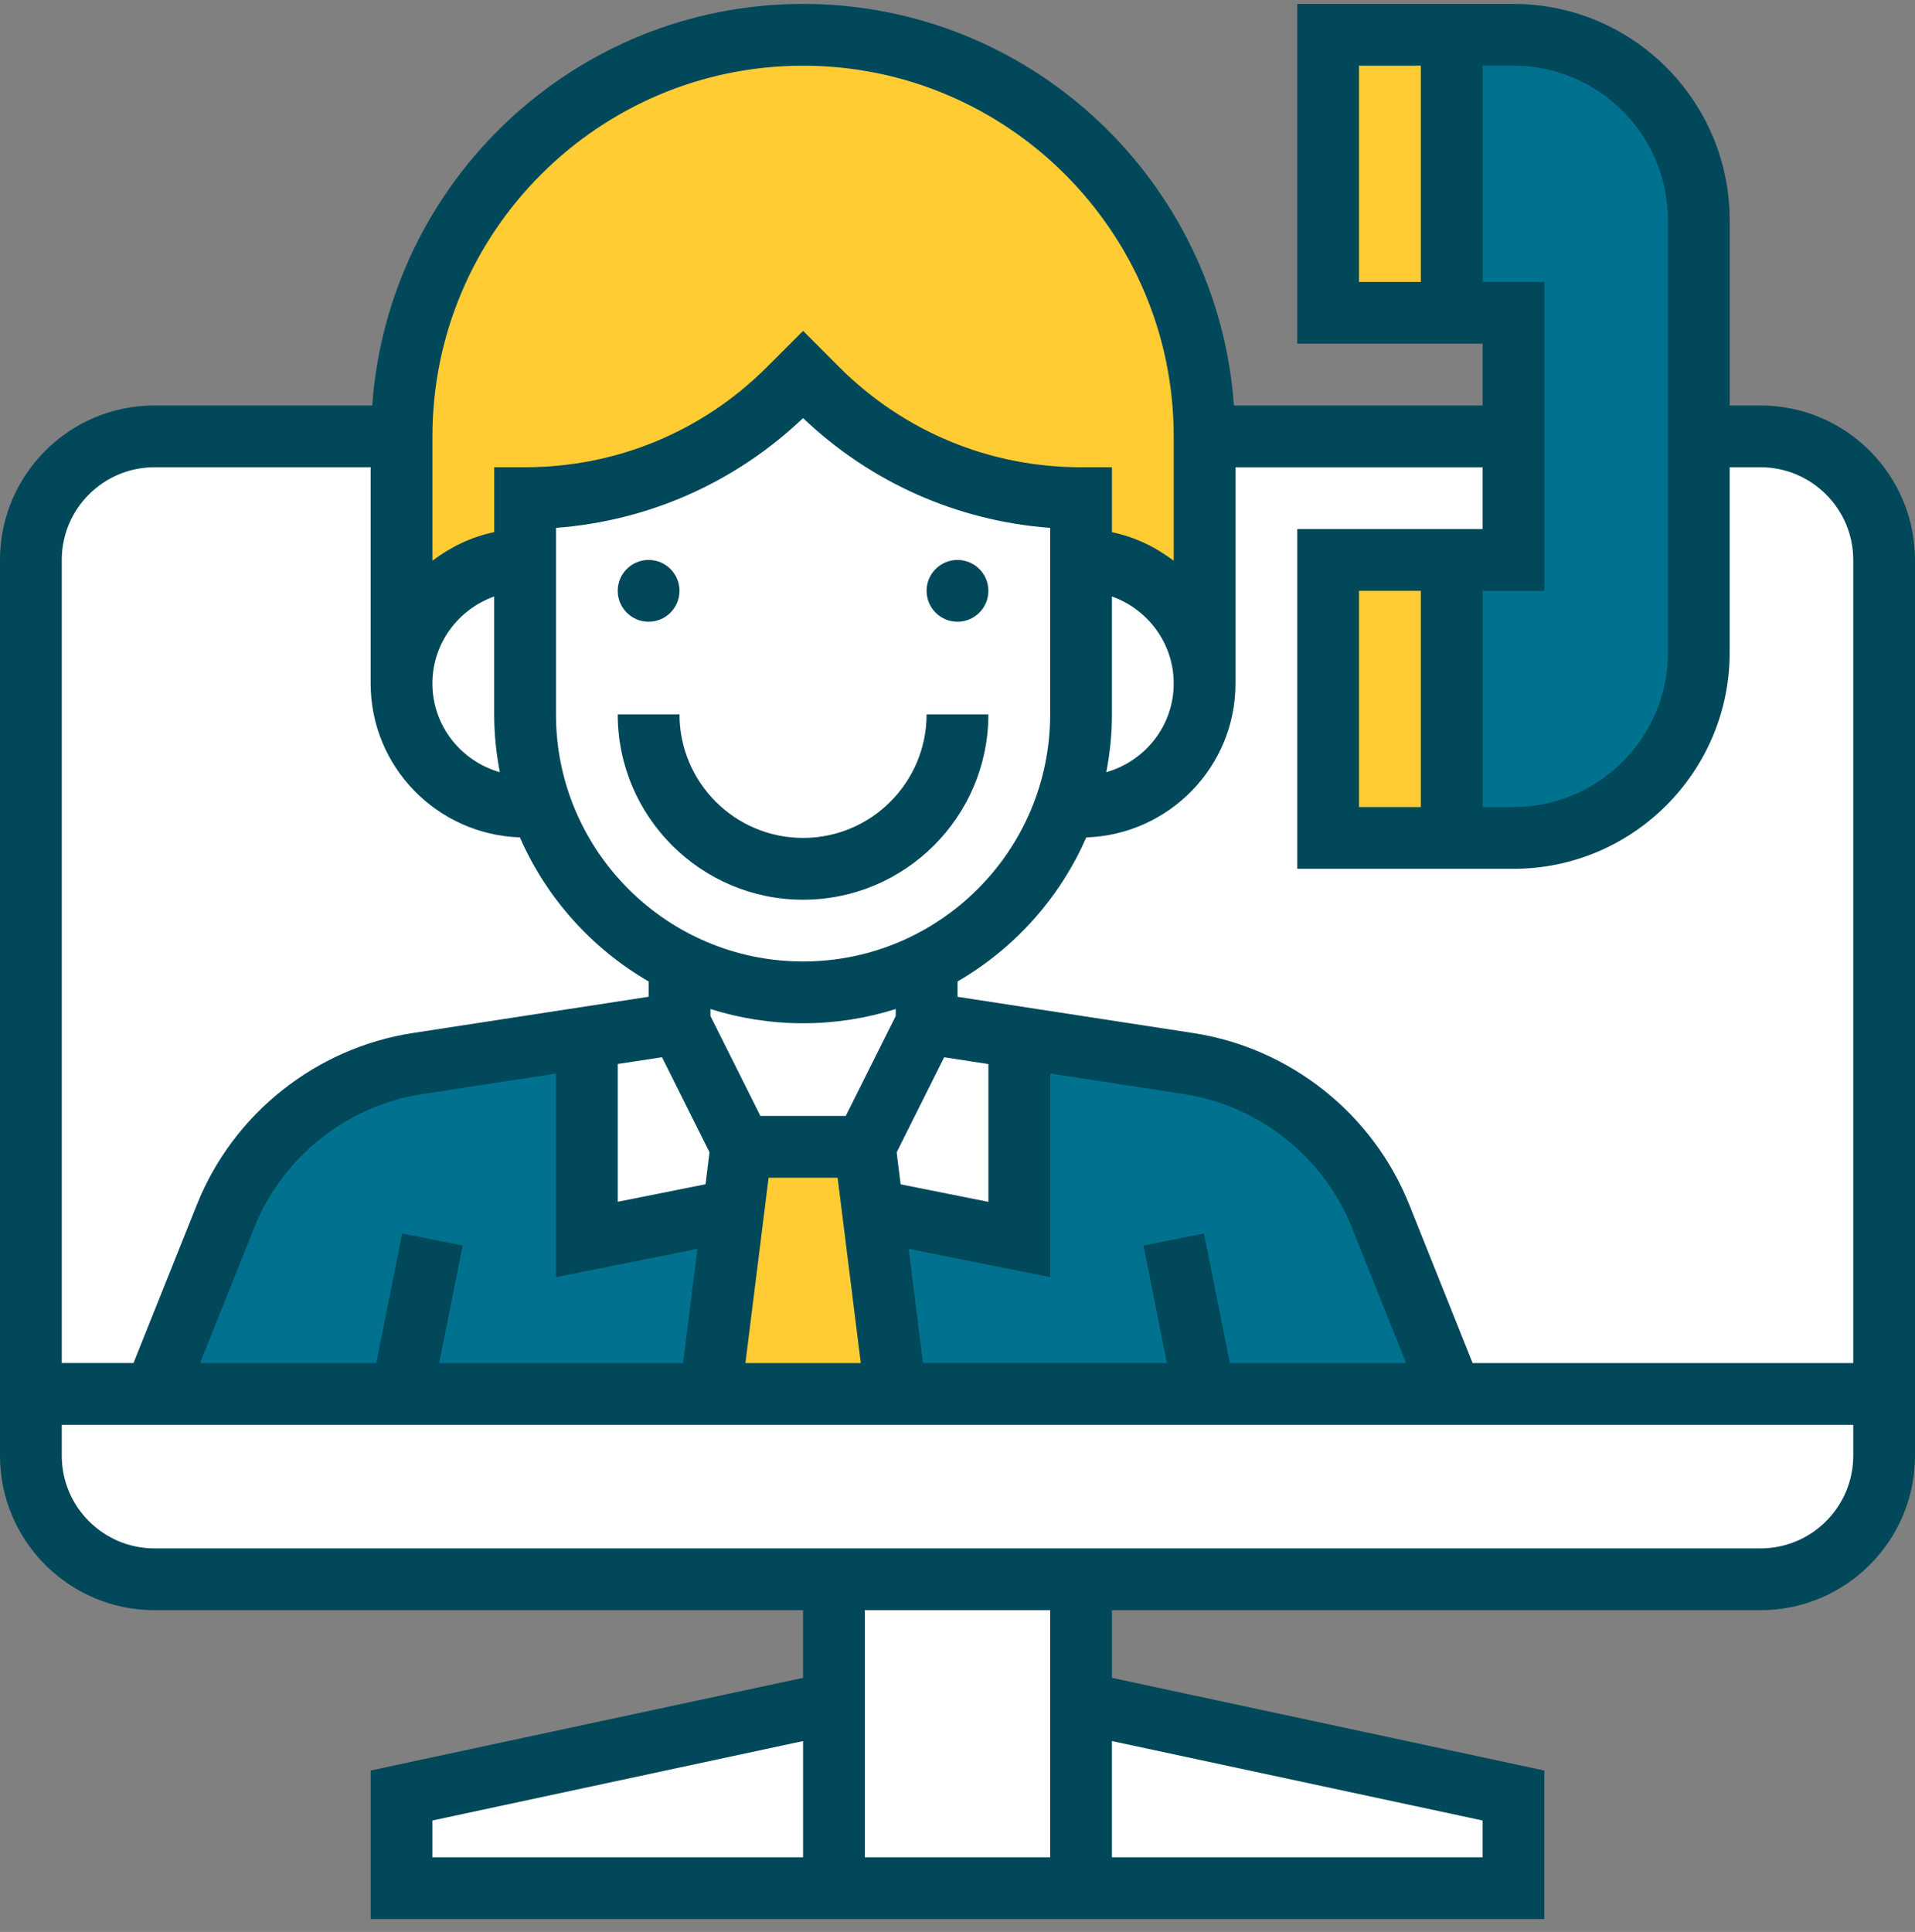 <svg width="114" height="115" viewBox="0 0 114 115" fill="none" xmlns="http://www.w3.org/2000/svg">
<rect x="0" y="0" width="114" height="115" fill="#808080" stroke="none"/>
<path d="M111.464 82.215V31.076L110.199 28.088L104.453 26.594H7.232L1.945 32.225L2.635 83.249L111.464 82.215Z" fill="white"/>
<path d="M100.319 9.356L95.148 3.495L86.414 2.345V18.204H90.436V33.948H86.414V50.382L95.148 48.773L100.319 41.533V9.356Z" fill="#00728F"/>
<path d="M71.934 63.139H61.017L60.212 74.171L54.581 72.792L42.86 71.872L34.815 74.171V61.645L23.208 63.139L15.739 68.425L8.039 83.135H85.954L79.289 68.425L71.934 63.139Z" fill="#00728F"/>
<path d="M42.285 82.789L44.813 69.114L51.479 68.654L53.662 83.364L42.285 82.789Z" fill="#FFCC34"/>
<path d="M78.829 50.037V34.293L86.529 33.718L85.954 50.037H78.829Z" fill="#FFCC34"/>
<path d="M78.829 18.779V3.15L86.529 2.345L85.954 18.779H78.829Z" fill="#FFCC34"/>
<path d="M24.47 36.936L30.905 32.799V29.466L40.328 28.087L47.913 22.686L55.498 28.087L64.002 30.5V33.948L68.484 34.982L72.161 40.843L68.484 46.704L64.002 48.198L55.498 57.392V60.494L50.556 68.424H44.35L40.328 61.988V59.001L36.536 55.208L32.629 48.198L27.228 46.704L23.32 43.371L24.47 36.936Z" fill="white"/>
<path d="M112.499 82.675L1.832 83.48L3.441 90.834L8.382 93.937H49.524V100.717L23.667 107.383L24.241 112.439H90.09V106.808L65.267 101.637L64.348 94.742L106.524 93.937L111.81 88.881L112.499 82.675Z" fill="white"/>
<path d="M69.174 14.987L59.062 4.299L45.041 2.575L31.596 7.977L23.781 21.767V37.511L31.596 32.914V29.581L36.882 28.892L47.799 23.031L57.453 28.892L63.084 29.581L64.003 32.11L72.047 37.511V23.031L69.174 14.987Z" fill="#FFCC34"/>
<path d="M104.806 24.137H102.968V13.104C102.968 6.007 97.192 0.233 90.097 0.233H77.226V20.459H88.258V24.137H73.454C72.505 10.801 61.378 0.233 47.806 0.233C34.232 0.233 23.108 10.801 22.159 24.137H9.194C4.123 24.137 0 28.26 0 33.33V86.653C0 91.723 4.123 95.846 9.194 95.846H47.806V99.875L22.064 105.392V114.233H91.936V105.392L66.194 99.875V95.846H104.806C109.877 95.846 114 91.723 114 86.653V33.33C114 28.262 109.877 24.137 104.806 24.137ZM99.29 13.104V38.846C99.29 43.917 95.167 48.04 90.097 48.04H88.258V35.169H91.936V16.782H88.258V3.911H90.097C95.167 3.911 99.29 8.036 99.29 13.104ZM80.903 48.04V35.169H84.581V48.04H80.903ZM80.903 3.911H84.581V16.782H80.903V3.911ZM88.258 31.491H77.226V51.717H90.097C97.192 51.717 102.968 45.944 102.968 38.846V27.814H104.806C107.847 27.814 110.323 30.289 110.323 33.33V81.137H87.665L83.891 71.704C81.726 66.294 76.805 62.38 71.043 61.495L57 59.334V58.424C60.383 56.461 63.089 53.459 64.663 49.849C69.586 49.683 73.548 45.652 73.548 40.687V27.816H88.258V31.491ZM73.217 81.137L71.675 73.421L68.069 74.143L69.466 81.134H54.945L54.095 74.338L62.516 76.023V63.901L70.482 65.128C74.964 65.818 78.793 68.861 80.476 73.069L83.703 81.137H73.217ZM23.94 73.421L22.395 81.137H11.91L15.137 73.069C16.82 68.861 20.649 65.818 25.131 65.128L33.097 63.903V76.025L41.516 74.34L40.665 81.137H26.144L27.544 74.143L23.94 73.421ZM53.378 68.592L56.207 62.933L58.839 63.338V71.541L53.614 70.497L53.378 68.592ZM47.806 57.233C39.695 57.233 33.097 50.635 33.097 42.524V31.422C38.617 31.006 43.766 28.727 47.806 24.888C51.845 28.729 56.995 31.009 62.516 31.422V42.524C62.516 50.635 55.917 57.233 47.806 57.233ZM42.29 60.063C44.032 60.61 45.885 60.911 47.806 60.911C49.728 60.911 51.58 60.612 53.322 60.063V60.477L50.348 66.427H45.267L42.293 60.477V60.063H42.29ZM39.408 62.931L42.237 68.59L42.001 70.493L36.774 71.536V63.333L39.408 62.931ZM45.754 70.104H49.864L51.243 81.137H44.375L45.754 70.104ZM66.194 42.524V35.507C68.329 36.267 69.871 38.29 69.871 40.685C69.871 43.202 68.166 45.307 65.858 45.967C66.074 44.85 66.194 43.7 66.194 42.524ZM47.806 3.911C59.974 3.911 69.871 13.808 69.871 25.975V33.379C68.798 32.565 67.559 31.958 66.194 31.68V27.814H64.355C58.917 27.814 53.805 25.695 49.96 21.852L47.809 19.696L45.653 21.85C41.808 25.695 36.696 27.812 31.26 27.812H29.422V31.675C28.056 31.956 26.818 32.562 25.744 33.374V25.973C25.742 13.81 35.641 3.911 47.806 3.911ZM29.755 45.967C27.447 45.309 25.742 43.204 25.742 40.685C25.742 38.29 27.284 36.267 29.419 35.507V42.524C29.419 43.7 29.541 44.85 29.755 45.967ZM9.194 27.814H22.064V40.685C22.064 45.65 26.027 49.681 30.95 49.846C32.527 53.457 35.23 56.459 38.613 58.422V59.332L24.57 61.492C18.81 62.38 13.885 66.291 11.722 71.702L7.948 81.134H3.677V33.328C3.677 30.289 6.153 27.814 9.194 27.814ZM25.742 108.366L47.806 103.638V110.556H25.742V108.366ZM88.258 108.366V110.556H66.194V103.638L88.258 108.366ZM62.516 110.556H51.484V95.846H62.516V110.556ZM104.806 92.169H9.194C6.153 92.169 3.677 89.694 3.677 86.653V84.814H110.323V86.653C110.323 89.694 107.85 92.169 104.806 92.169Z" fill="#00485A"/>
<path d="M56.999 37.008C58.014 37.008 58.838 36.184 58.838 35.169C58.838 34.154 58.014 33.33 56.999 33.33C55.983 33.33 55.16 34.154 55.16 35.169C55.16 36.184 55.983 37.008 56.999 37.008Z" fill="#00485A"/>
<path d="M38.612 37.008C39.628 37.008 40.451 36.184 40.451 35.169C40.451 34.154 39.628 33.33 38.612 33.33C37.597 33.33 36.773 34.154 36.773 35.169C36.773 36.184 37.597 37.008 38.612 37.008Z" fill="#00485A"/>
<path d="M55.16 42.523C55.16 46.58 51.862 49.878 47.806 49.878C43.749 49.878 40.451 46.58 40.451 42.523H36.773C36.773 48.607 41.722 53.556 47.806 53.556C53.889 53.556 58.838 48.607 58.838 42.523H55.16Z" fill="#00485A"/>
</svg>

